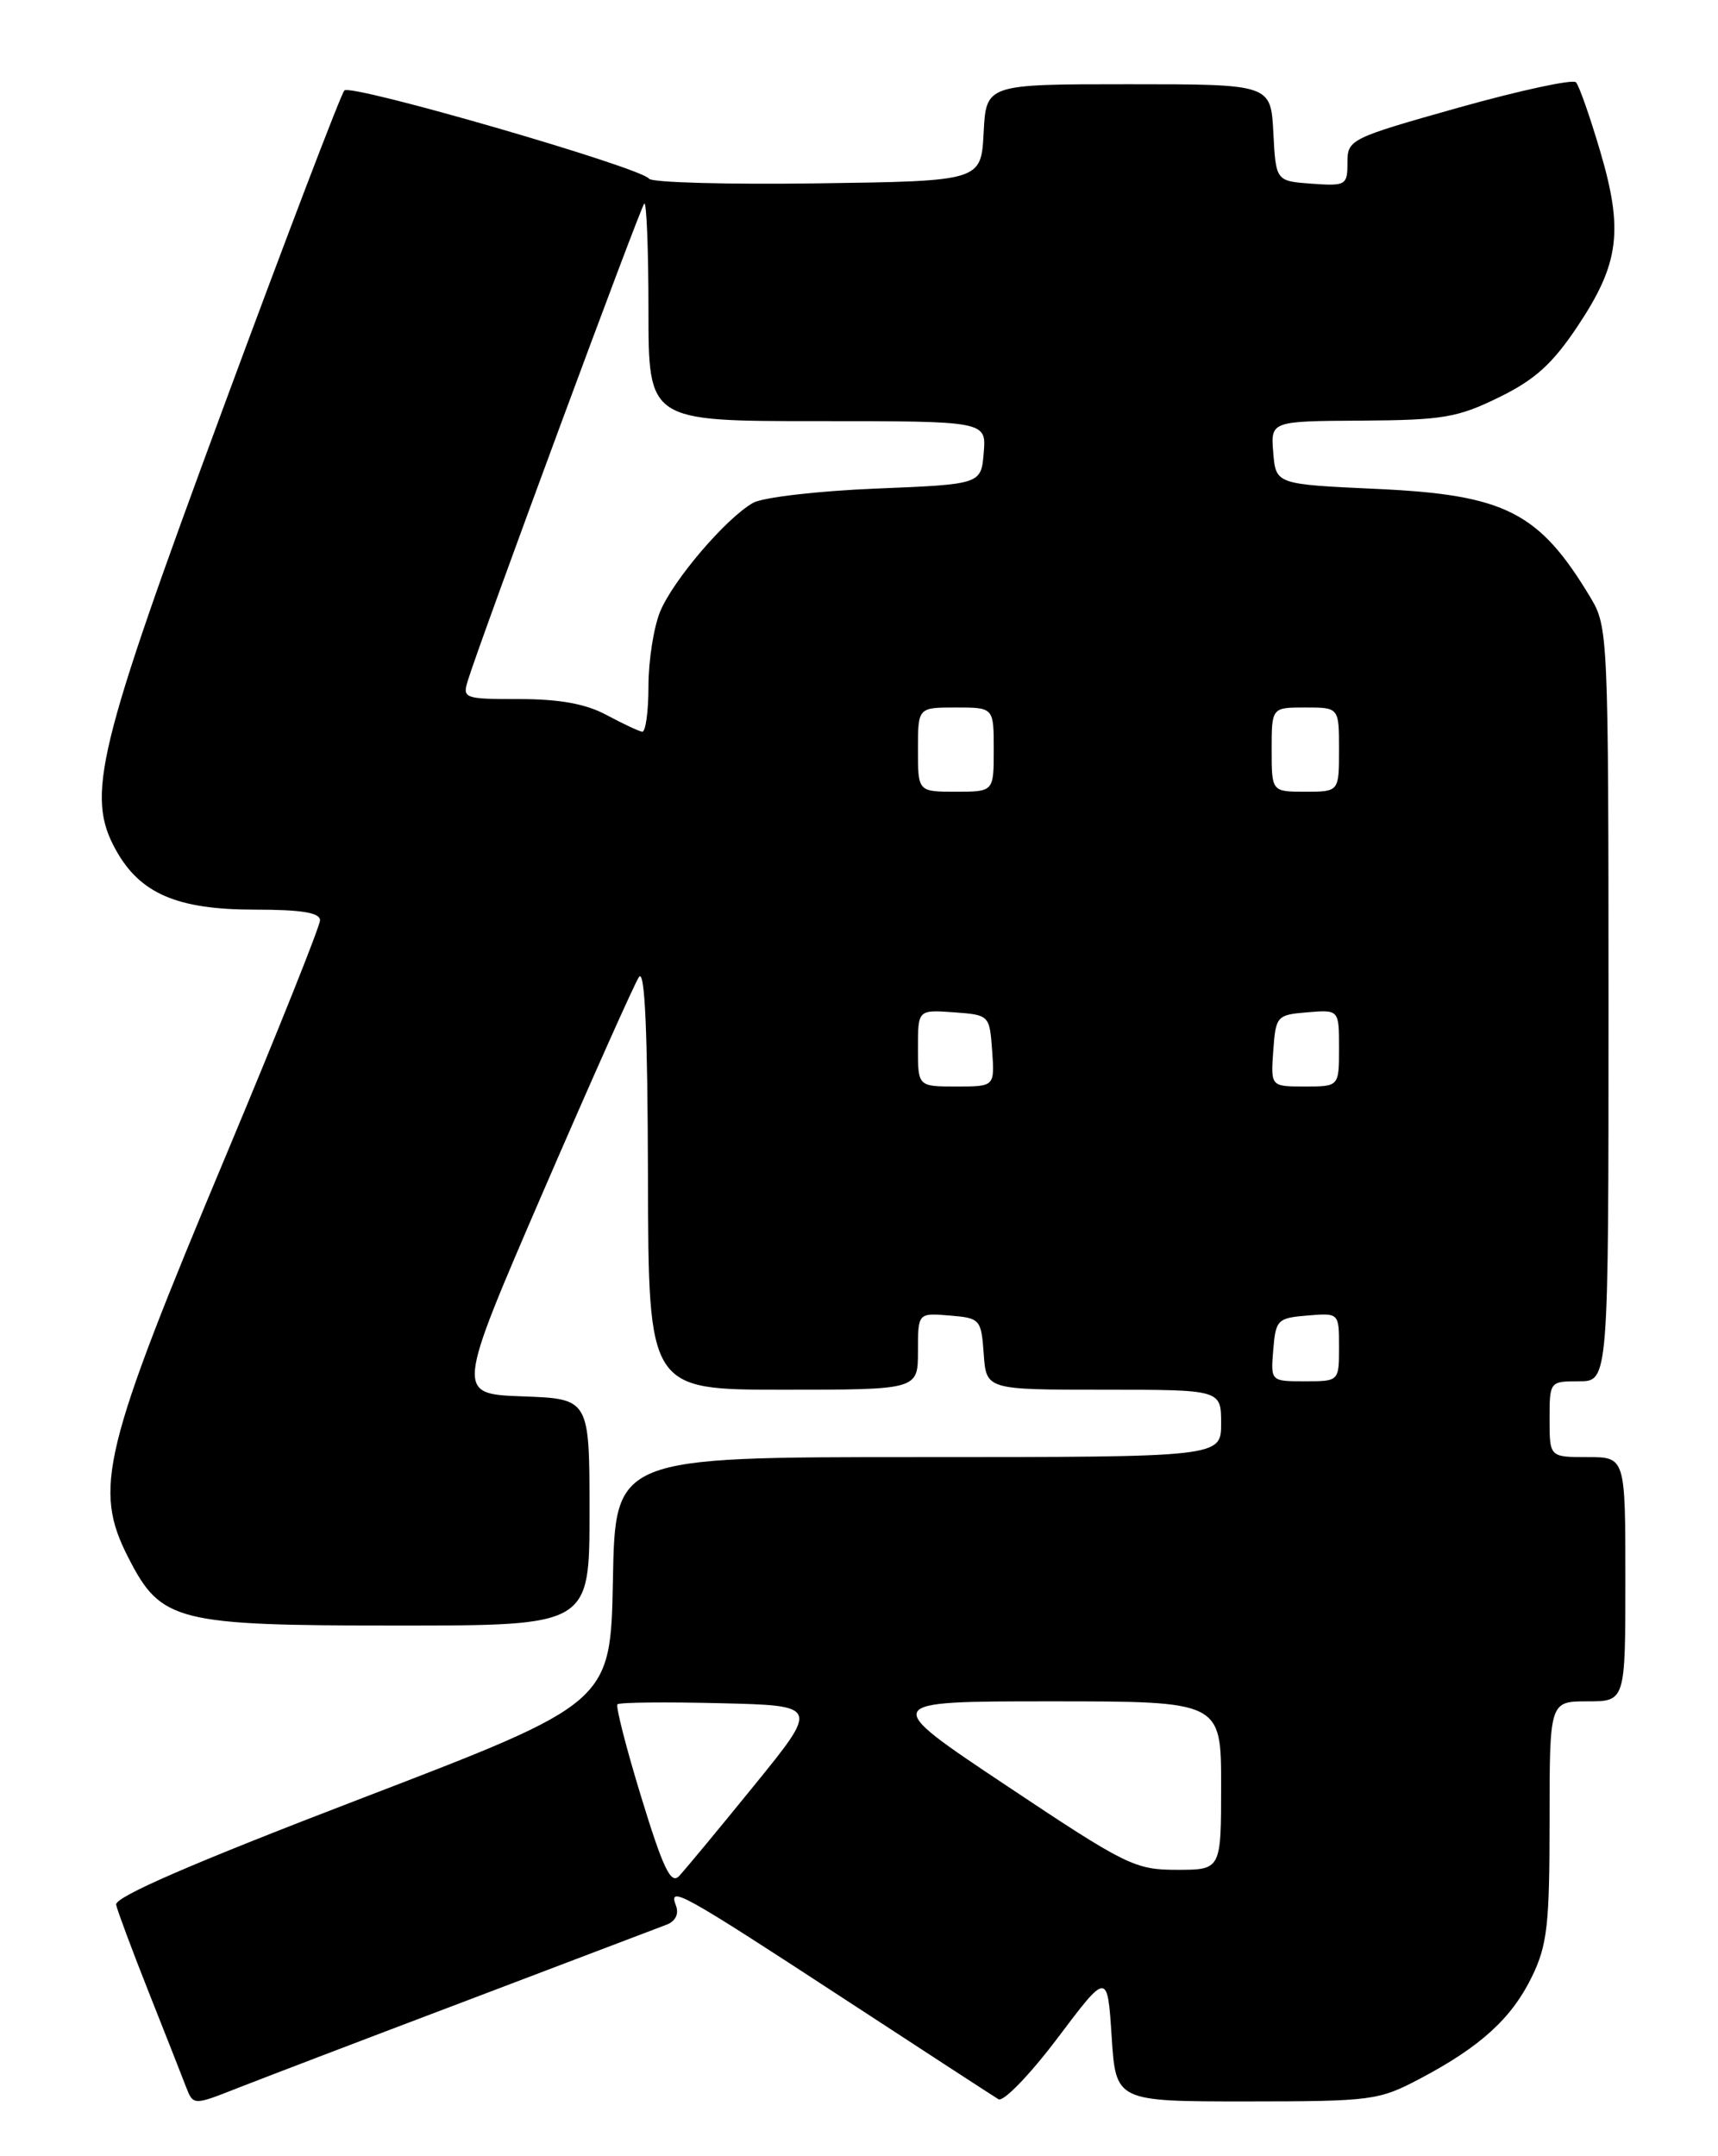 <?xml version="1.0" encoding="UTF-8" standalone="no"?>
<!DOCTYPE svg PUBLIC "-//W3C//DTD SVG 1.1//EN" "http://www.w3.org/Graphics/SVG/1.1/DTD/svg11.dtd" >
<svg xmlns="http://www.w3.org/2000/svg" xmlns:xlink="http://www.w3.org/1999/xlink" version="1.1" viewBox="0 0 204 256">
 <g >
 <path fill="currentColor"
d=" M 55.50 237.50 C 67.60 232.91 78.26 228.86 79.19 228.50 C 80.22 228.09 80.64 227.22 80.26 226.24 C 79.33 223.82 80.87 224.67 100.02 237.18 C 109.63 243.46 117.98 248.89 118.56 249.24 C 119.14 249.59 122.29 246.33 125.56 242.00 C 131.50 234.11 131.50 234.11 132.00 241.81 C 132.50 249.50 132.50 249.50 148.00 249.50 C 162.89 249.49 163.70 249.39 168.61 246.80 C 175.80 243.01 179.52 239.62 181.92 234.66 C 183.73 230.93 184.00 228.50 184.00 216.18 C 184.00 202.00 184.00 202.00 188.50 202.00 C 193.00 202.00 193.00 202.00 193.00 187.50 C 193.00 173.00 193.00 173.00 188.50 173.00 C 184.00 173.00 184.00 173.00 184.00 168.50 C 184.00 164.02 184.02 164.00 187.50 164.00 C 191.00 164.00 191.00 164.00 191.00 119.25 C 190.99 75.58 190.94 74.42 188.89 71.00 C 182.78 60.80 178.76 58.75 163.50 58.05 C 151.50 57.50 151.50 57.50 151.19 53.75 C 150.88 50.00 150.88 50.00 161.69 49.94 C 171.34 49.88 173.09 49.58 178.00 47.17 C 182.28 45.08 184.36 43.19 187.35 38.70 C 192.28 31.30 192.79 27.37 190.01 17.96 C 188.80 13.86 187.51 10.17 187.13 9.77 C 186.76 9.38 180.50 10.73 173.22 12.77 C 160.28 16.42 160.00 16.56 160.00 19.31 C 160.00 21.99 159.81 22.10 155.75 21.81 C 151.50 21.50 151.50 21.50 151.20 15.75 C 150.90 10.00 150.90 10.00 134.00 10.00 C 117.10 10.00 117.10 10.00 116.80 15.75 C 116.50 21.50 116.50 21.50 97.07 21.77 C 86.39 21.92 77.39 21.67 77.07 21.22 C 76.15 19.89 41.69 9.91 40.89 10.74 C 40.49 11.16 34.00 28.15 26.48 48.50 C 11.48 89.07 10.17 94.45 13.76 100.92 C 16.63 106.10 21.05 108.00 30.23 108.00 C 35.81 108.00 38.00 108.36 38.00 109.26 C 38.00 109.95 33.03 122.38 26.96 136.88 C 12.12 172.28 11.04 176.75 15.25 184.96 C 19.14 192.56 20.90 193.00 47.23 193.00 C 70.00 193.00 70.00 193.00 70.00 179.54 C 70.00 166.08 70.00 166.08 62.06 165.79 C 54.12 165.50 54.12 165.50 64.49 141.50 C 70.20 128.30 75.32 116.83 75.87 116.00 C 76.57 114.97 76.90 122.42 76.94 139.75 C 77.00 165.00 77.00 165.00 93.00 165.00 C 109.00 165.00 109.00 165.00 109.00 160.44 C 109.00 155.88 109.00 155.88 112.75 156.19 C 116.39 156.49 116.51 156.62 116.81 160.75 C 117.11 165.00 117.11 165.00 131.06 165.00 C 145.00 165.00 145.00 165.00 145.00 169.00 C 145.00 173.00 145.00 173.00 109.03 173.00 C 73.05 173.00 73.05 173.00 72.78 187.59 C 72.50 202.17 72.50 202.17 43.00 213.49 C 22.82 221.23 13.59 225.23 13.79 226.15 C 13.95 226.89 15.69 231.55 17.65 236.50 C 19.61 241.45 21.61 246.51 22.08 247.75 C 22.95 249.99 22.95 249.99 28.22 247.91 C 31.13 246.77 43.40 242.08 55.50 237.50 Z  M 76.15 213.39 C 74.36 207.55 73.09 202.58 73.32 202.35 C 73.55 202.12 79.03 202.06 85.50 202.22 C 97.26 202.50 97.26 202.50 89.54 212.00 C 85.30 217.22 81.28 222.07 80.62 222.76 C 79.66 223.76 78.72 221.79 76.15 213.39 Z  M 119.50 212.00 C 104.50 202.00 104.50 202.00 124.75 202.00 C 145.00 202.00 145.00 202.00 145.00 212.00 C 145.00 222.00 145.00 222.00 139.75 222.00 C 134.77 222.00 133.73 221.49 119.50 212.00 Z  M 151.19 160.25 C 151.48 156.70 151.70 156.48 155.25 156.19 C 159.00 155.88 159.00 155.88 159.00 159.94 C 159.00 164.00 159.00 164.00 154.94 164.00 C 150.88 164.00 150.88 164.00 151.19 160.25 Z  M 109.00 124.44 C 109.00 119.89 109.00 119.89 113.25 120.19 C 117.48 120.50 117.50 120.52 117.81 124.75 C 118.11 129.00 118.11 129.00 113.56 129.00 C 109.00 129.00 109.00 129.00 109.00 124.44 Z  M 151.19 124.75 C 151.49 120.62 151.61 120.49 155.25 120.19 C 159.00 119.88 159.00 119.88 159.00 124.44 C 159.00 129.00 159.00 129.00 154.94 129.00 C 150.89 129.00 150.89 129.00 151.19 124.75 Z  M 109.00 89.00 C 109.00 84.00 109.00 84.00 113.50 84.00 C 118.00 84.00 118.00 84.00 118.00 89.00 C 118.00 94.00 118.00 94.00 113.50 94.00 C 109.00 94.00 109.00 94.00 109.00 89.00 Z  M 151.00 89.00 C 151.00 84.00 151.00 84.00 155.00 84.00 C 159.00 84.00 159.00 84.00 159.00 89.00 C 159.00 94.00 159.00 94.00 155.00 94.00 C 151.00 94.00 151.00 94.00 151.00 89.00 Z  M 72.00 84.88 C 69.56 83.57 66.44 83.00 61.68 83.00 C 55.07 83.00 54.89 82.93 55.57 80.75 C 57.13 75.72 76.03 24.64 76.50 24.17 C 76.77 23.89 77.00 29.59 77.00 36.83 C 77.00 50.00 77.00 50.00 97.06 50.00 C 117.12 50.00 117.12 50.00 116.81 53.75 C 116.50 57.50 116.50 57.50 104.00 58.01 C 97.12 58.29 90.56 59.05 89.41 59.71 C 86.21 61.53 79.97 68.83 78.40 72.58 C 77.63 74.42 77.00 78.43 77.00 81.47 C 77.00 84.51 76.66 86.94 76.25 86.88 C 75.84 86.81 73.92 85.91 72.00 84.88 Z "/>
</g>
</svg>
